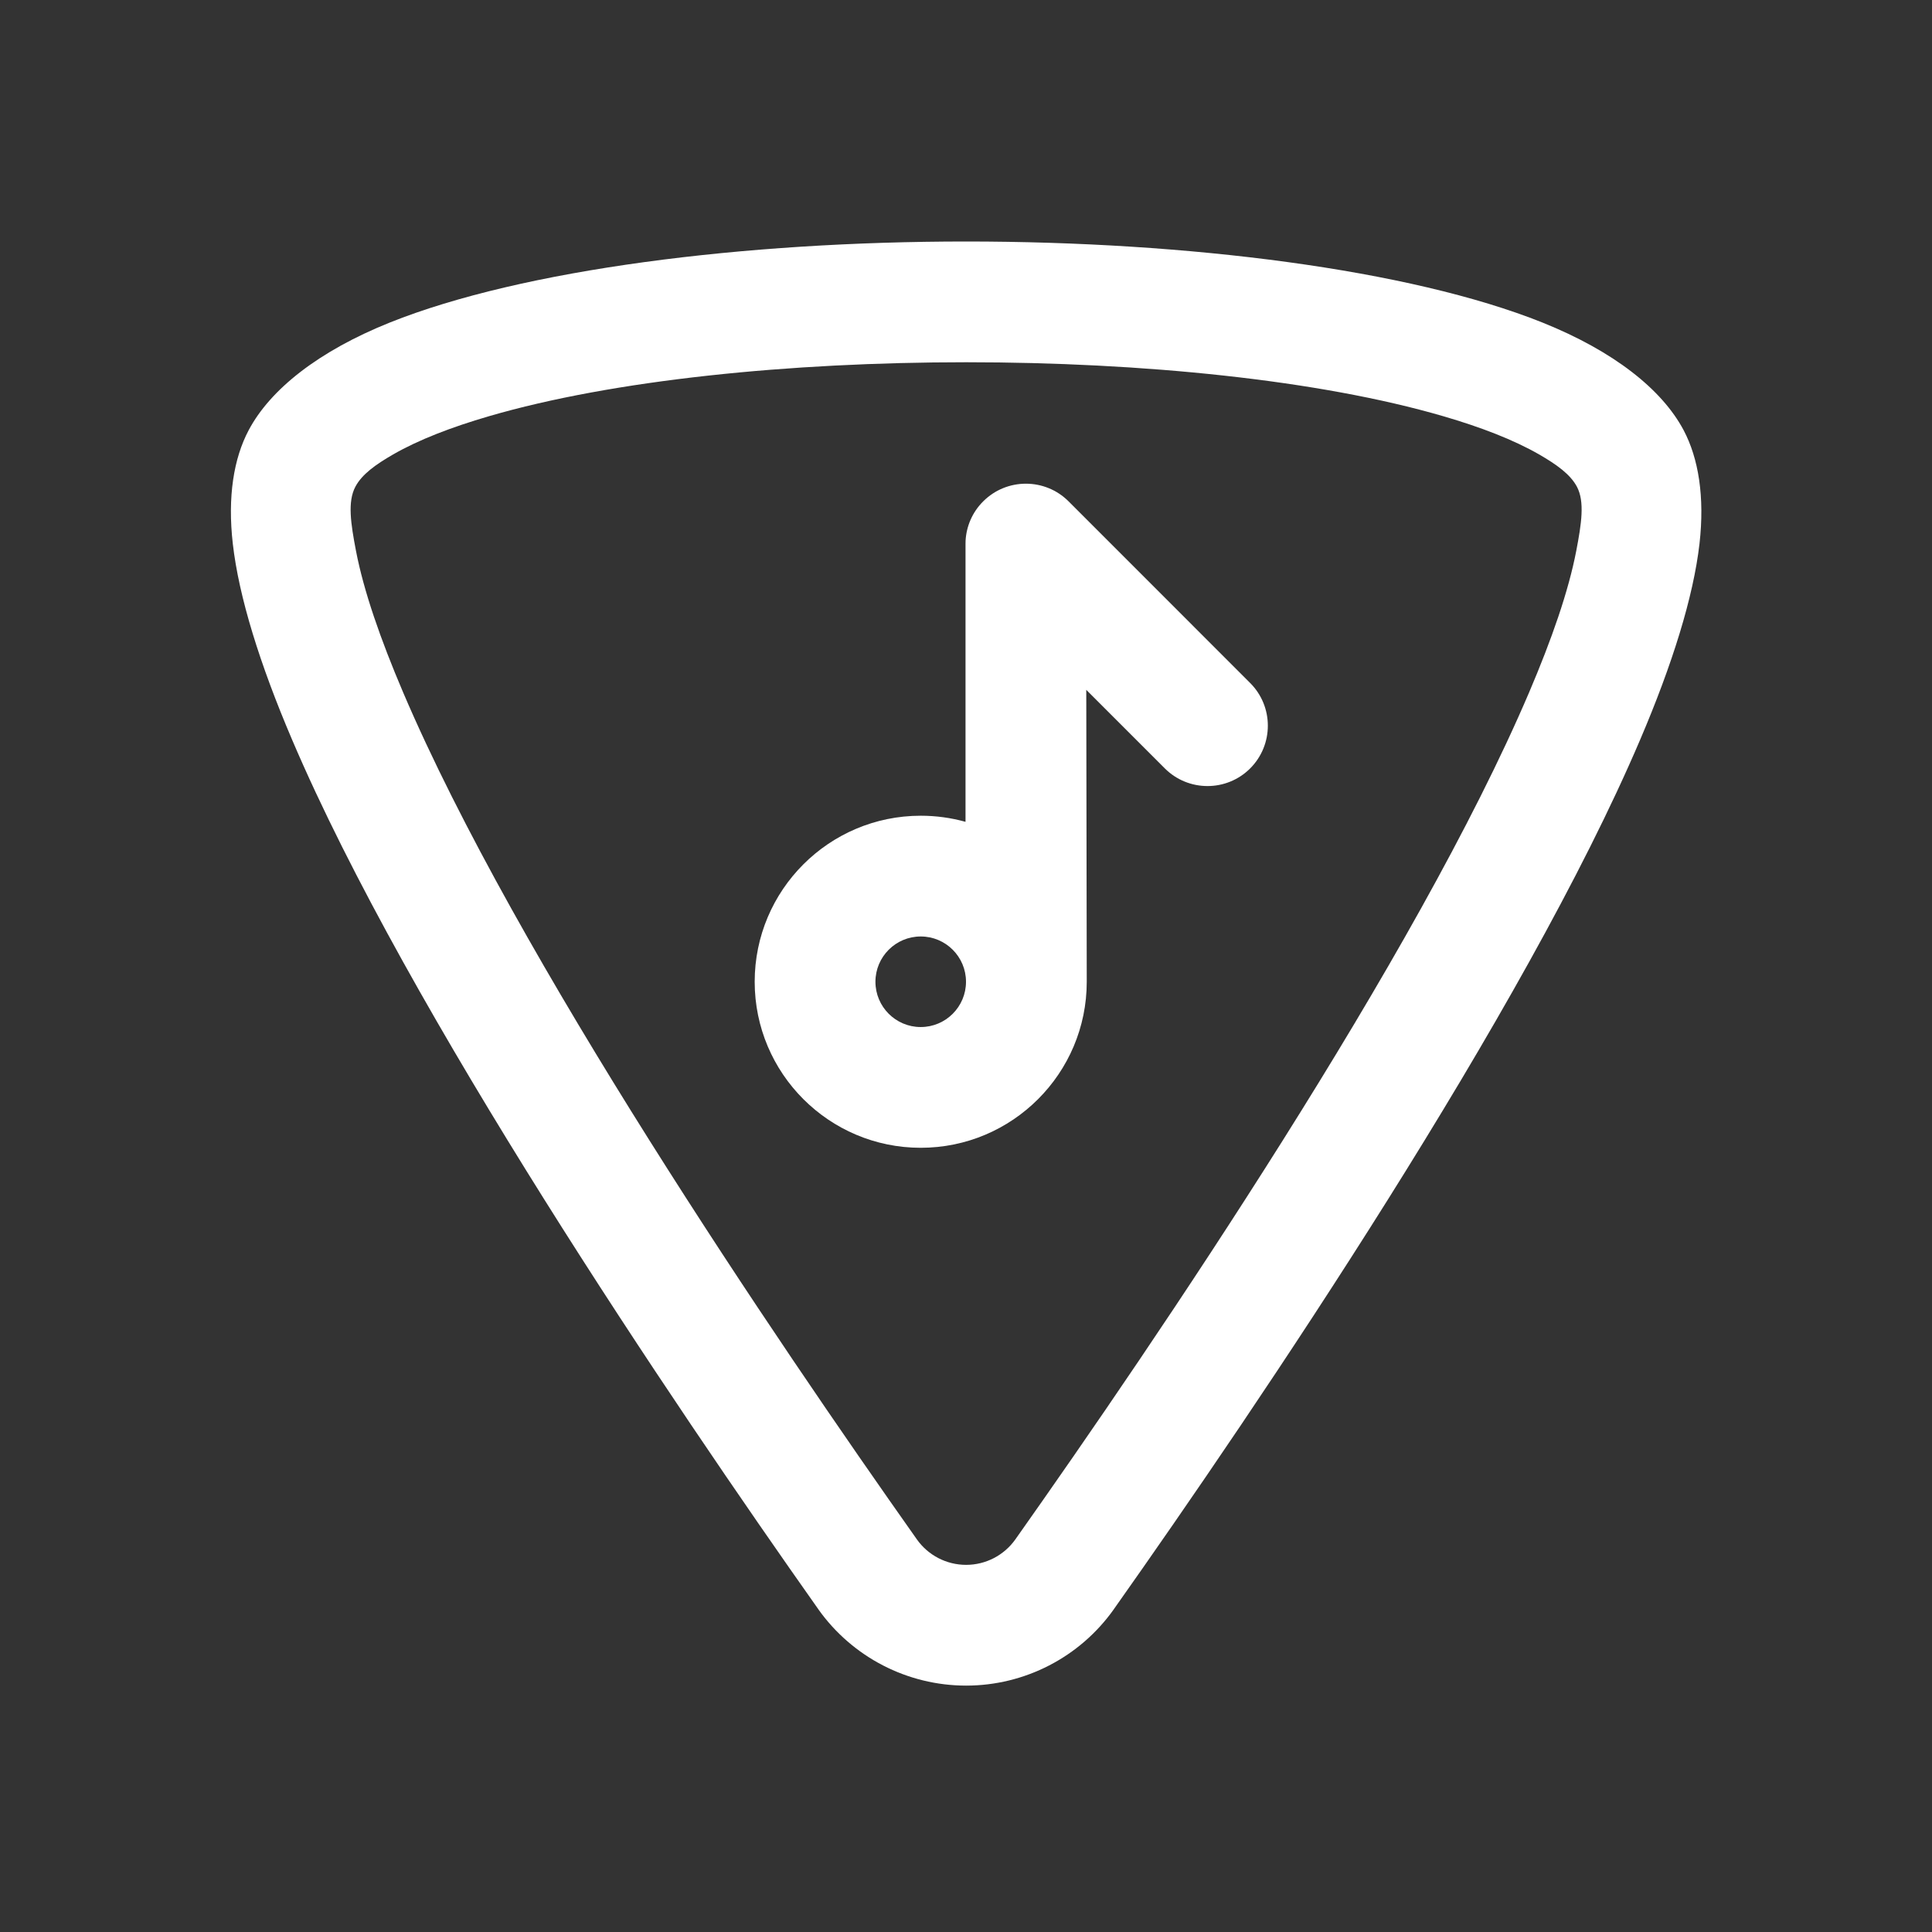 <svg xmlns="http://www.w3.org/2000/svg" xmlns:serif="http://www.serif.com/" xmlns:xlink="http://www.w3.org/1999/xlink" fill="#ffffff" width="800px" height="800px" viewBox="0 0 32 32" style="fill-rule:evenodd;clip-rule:evenodd;stroke-linejoin:round;stroke-miterlimit:2;" version="1.1" xml:space="preserve">

<rect x="0" y="0" width="32" height="32" fill="#333333" stroke="none"/>

<g id="Icon">

<path d="M18.448,26.655c0.001,-0.001 0.001,-0.001 0.001,-0.002c2.407,-3.406 6.792,-9.888 8.717,-14.401c0.535,-1.252 0.882,-2.367 0.983,-3.246c0.088,-0.778 -0.016,-1.414 -0.263,-1.881c-0.359,-0.676 -1.158,-1.309 -2.339,-1.783c-2.201,-0.881 -5.872,-1.342 -9.545,-1.342c-3.673,-0 -7.344,0.461 -9.545,1.342c-1.181,0.474 -1.98,1.107 -2.338,1.783c-0.248,0.467 -0.352,1.103 -0.263,1.881c0.1,0.879 0.447,1.994 0.982,3.246c1.925,4.513 6.31,10.995 8.716,14.402c0.001,0 0.001,0.001 0.001,0.002c0.563,0.792 1.475,1.263 2.447,1.263c0.972,-0 1.884,-0.471 2.446,-1.264Zm-1.631,-1.157c-0.188,0.264 -0.491,0.421 -0.815,0.421c-0.324,0 -0.628,-0.157 -0.815,-0.421c-2.346,-3.321 -6.633,-9.632 -8.51,-14.03c-0.375,-0.88 -0.652,-1.675 -0.781,-2.345c-0.086,-0.449 -0.142,-0.813 -0.01,-1.061c0.109,-0.207 0.339,-0.37 0.627,-0.536c0.422,-0.242 0.961,-0.45 1.585,-0.632c2.061,-0.601 4.983,-0.894 7.904,-0.894c2.921,-0 5.843,0.293 7.904,0.894c0.624,0.182 1.163,0.39 1.585,0.632c0.288,0.166 0.518,0.329 0.628,0.536c0.131,0.248 0.075,0.612 -0.011,1.061c-0.129,0.67 -0.406,1.465 -0.781,2.345c-1.877,4.398 -6.164,10.709 -8.51,14.03l-0,-0Z" fill="#ffffff"/>

<path d="M15.993,8.956l0,0.001c-0.001,0.018 -0.001,0.036 -0.001,0.054l-0,4.601c-0.236,-0.066 -0.485,-0.101 -0.742,-0.101c-1.518,-0 -2.75,1.232 -2.75,2.75c0,1.517 1.232,2.75 2.75,2.75c1.518,-0 2.75,-1.233 2.75,-2.75c0,-0.073 -0.008,-4.835 -0.008,-4.835l1.301,1.301c0.39,0.39 1.024,0.39 1.414,-0c0.39,-0.391 0.39,-1.024 0,-1.414l-3.008,-3.009c-0.39,-0.39 -1.024,-0.39 -1.414,0c-0.182,0.181 -0.279,0.415 -0.292,0.652Zm-0.743,6.555c0.414,-0 0.75,0.336 0.75,0.75c0,0.414 -0.336,0.75 -0.75,0.75c-0.414,-0 -0.75,-0.336 -0.75,-0.75c0,-0.414 0.336,-0.75 0.75,-0.75Z" fill="#ffffff"/>

</g>

</svg>